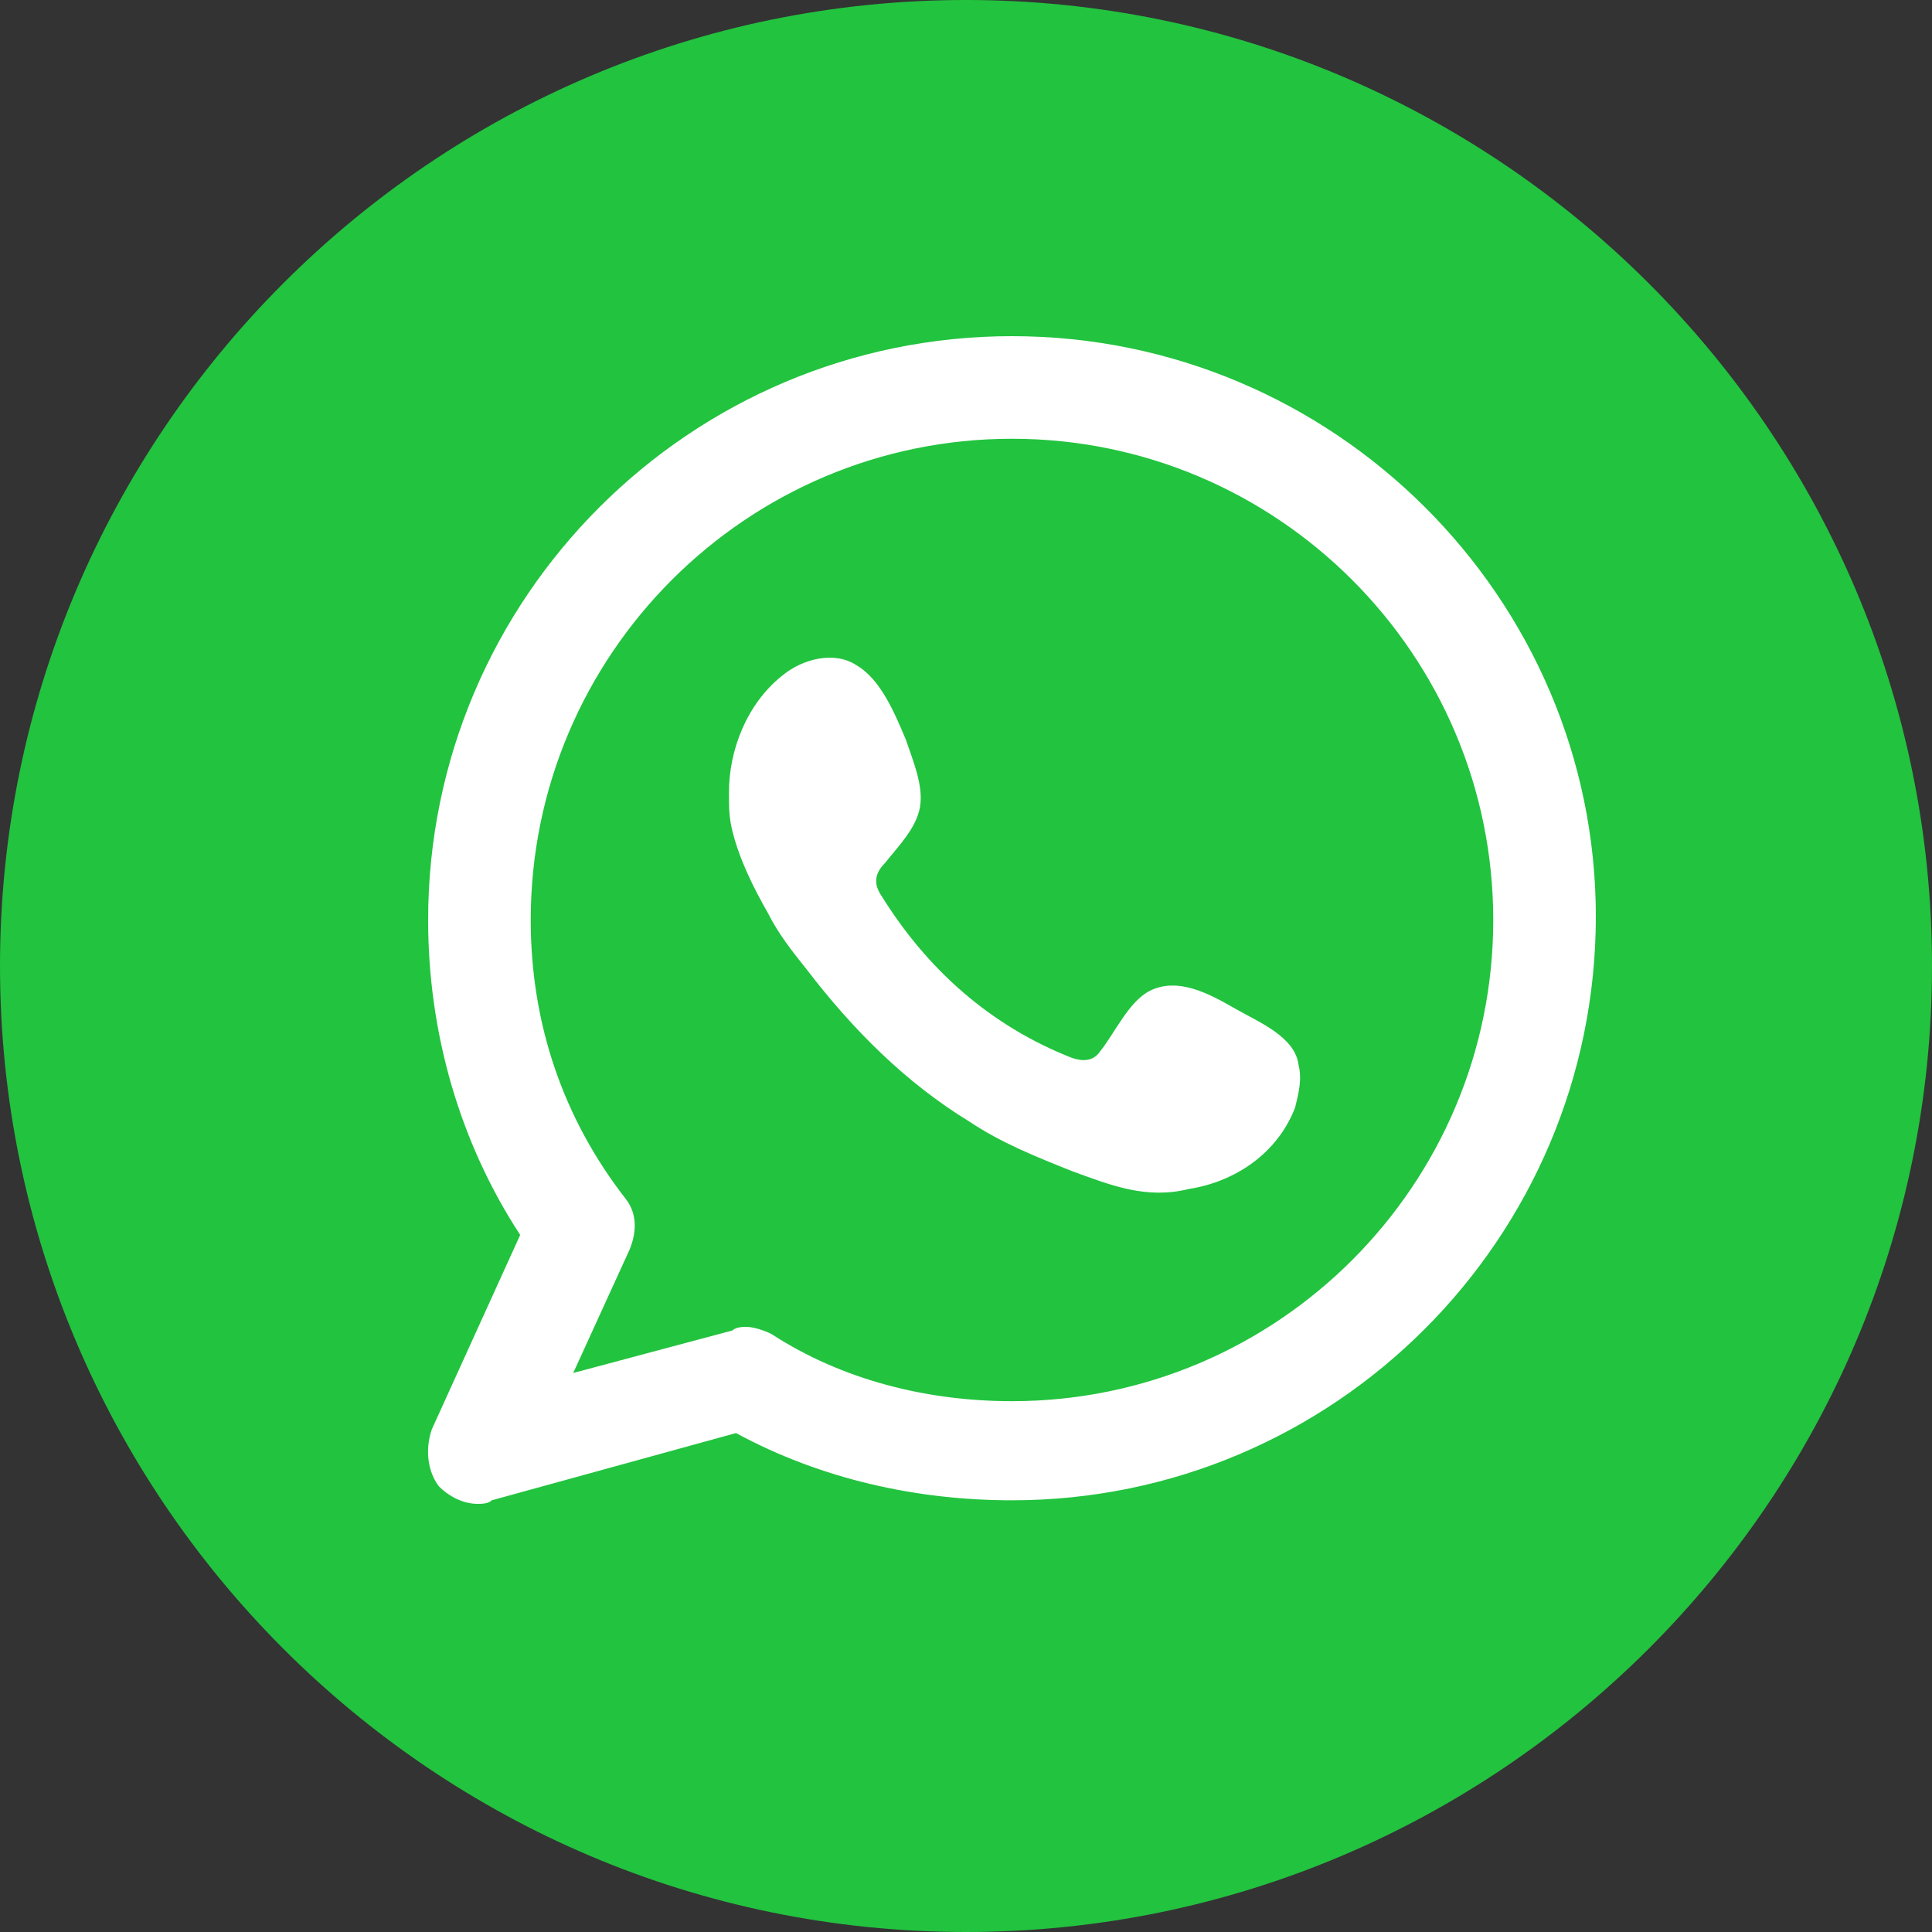 <svg width="20" height="20" viewBox="0 0 20 20" fill="none" xmlns="http://www.w3.org/2000/svg">
<rect x="0" y="0" width="20" height="20" fill="#333333" stroke="none"/>
<path d="M10 20C4.469 20 0 15.495 0 10C0 4.505 4.469 0 10 0C15.495 0 20 4.469 20 10C20 15.531 15.495 20 10 20Z" fill="#22C33F"/>
<path fill-rule="evenodd" clip-rule="evenodd" d="M10.476 3.48C7.143 3.48 4.432 6.19 4.432 9.524C4.432 10.696 4.762 11.832 5.385 12.784L4.469 14.799C4.396 15.018 4.432 15.238 4.542 15.385C4.652 15.495 4.798 15.568 4.945 15.568C4.982 15.568 5.055 15.568 5.091 15.531L7.619 14.835C8.498 15.311 9.487 15.531 10.476 15.531C13.809 15.531 16.52 12.82 16.52 9.487C16.52 6.19 13.809 3.48 10.476 3.48ZM10.476 14.505C9.597 14.505 8.718 14.286 7.985 13.809C7.912 13.773 7.802 13.736 7.729 13.736C7.692 13.736 7.619 13.736 7.582 13.773L5.934 14.213L6.52 12.93C6.593 12.747 6.593 12.564 6.483 12.418C5.824 11.575 5.494 10.586 5.494 9.524C5.494 6.777 7.729 4.542 10.476 4.542C13.223 4.542 15.458 6.777 15.458 9.524C15.458 12.271 13.223 14.505 10.476 14.505Z" fill="white"/>
<path fill-rule="evenodd" clip-rule="evenodd" d="M12.784 10.44C12.528 10.293 12.198 10.11 11.905 10.256C11.685 10.366 11.539 10.696 11.392 10.879C11.319 10.989 11.209 10.989 11.099 10.952C10.257 10.623 9.597 10.037 9.121 9.267C9.048 9.158 9.048 9.048 9.158 8.938C9.304 8.755 9.487 8.571 9.524 8.352C9.561 8.132 9.451 7.875 9.377 7.656C9.268 7.399 9.121 7.033 8.865 6.886C8.645 6.74 8.315 6.813 8.095 6.996C7.729 7.289 7.546 7.766 7.546 8.205C7.546 8.352 7.546 8.462 7.583 8.608C7.656 8.901 7.802 9.194 7.949 9.451C8.059 9.67 8.205 9.853 8.352 10.037C8.828 10.659 9.377 11.209 10.037 11.612C10.366 11.832 10.733 11.978 11.099 12.124C11.502 12.271 11.868 12.418 12.308 12.308C12.784 12.234 13.224 11.941 13.407 11.465C13.443 11.319 13.48 11.172 13.443 11.026C13.407 10.733 13.04 10.586 12.784 10.44Z" fill="white"/>
</svg>
